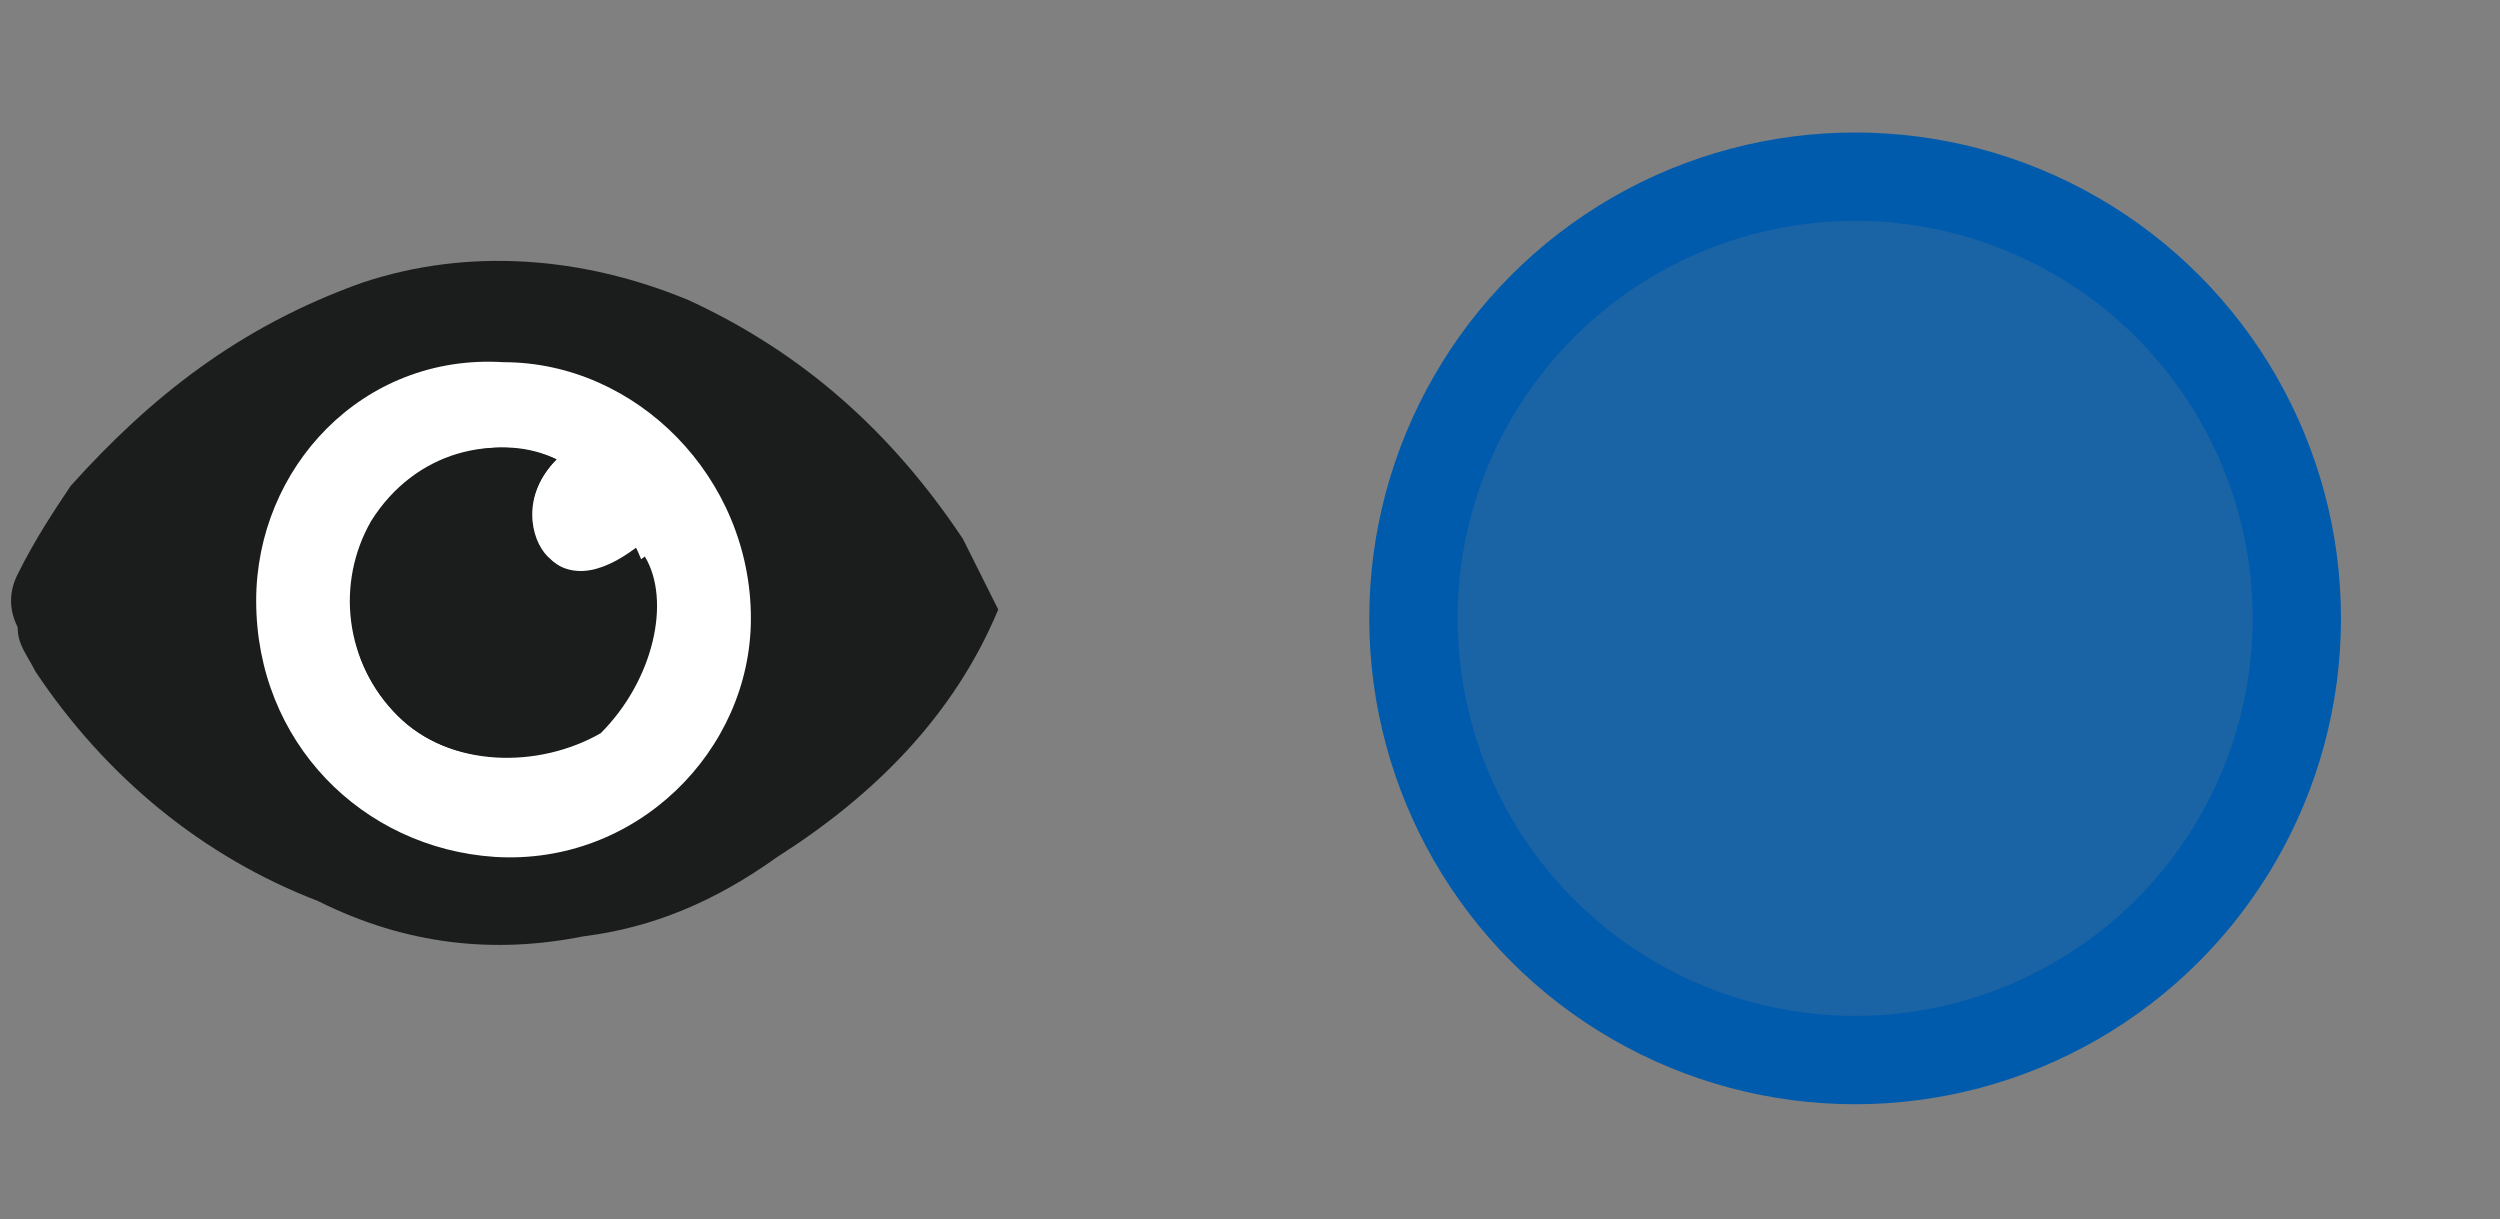 <?xml version="1.0" encoding="utf-8"?>
<!-- Generator: Adobe Illustrator 22.0.1, SVG Export Plug-In . SVG Version: 6.00 Build 0)  -->
<!DOCTYPE svg PUBLIC "-//W3C//DTD SVG 1.1//EN" "http://www.w3.org/Graphics/SVG/1.1/DTD/svg11.dtd">
<svg version="1.1" xmlns="http://www.w3.org/2000/svg" xmlns:xlink="http://www.w3.org/1999/xlink" x="0px" y="0px" width="28.3px"
	 height="13.8px" viewBox="0 0 28.3 13.8" style="enable-background:new 0 0 28.3 13.8;" xml:space="preserve">
<rect x="0" y="0" width="28.3" height="13.8" fill="#808080" stroke="none"/>
<style type="text/css">
	.st0{fill:#0FAED3;stroke:#0E5763;stroke-width:0.144;stroke-miterlimit:10;}
	.st1{fill:#0E5763;}
	.st2{fill:#0FAED3;}
	.st3{fill:#1B1D1C;}
	.st4{fill:#FFFFFF;}
</style>
<g id="svg4619" inkscape:version="0.91 r13725" sodipodi:docname="suitcase-15.svg" xmlns:cc="http://creativecommons.org/ns#" xmlns:dc="http://purl.org/dc/elements/1.1/" xmlns:inkscape="http://www.inkscape.org/namespaces/inkscape" xmlns:rdf="http://www.w3.org/1999/02/22-rdf-syntax-ns#" xmlns:sodipodi="http://sodipodi.sourceforge.net/DTD/sodipodi-0.dtd" xmlns:svg="http://www.w3.org/2000/svg">
	<g>
		<circle cx="21" cy="7" r="5" stroke="#005BAD" stroke-width="1" fill="#005BAD" fill-opacity="0.8" />
	</g>
</g>
<g id="eye">
	<path class="st3" d="M11.3,6.9C10.8,8.1,9.9,9,8.8,9.7c-0.7,0.5-1.4,0.8-2.2,0.9c-1,0.2-2,0.1-3-0.4C2.3,9.7,1.2,8.8,0.4,7.6
		C0.3,7.4,0.2,7.3,0.2,7.1c-0.1-0.2-0.1-0.4,0-0.6c0.2-0.4,0.4-0.7,0.6-1c0.9-1,1.9-1.8,3.3-2.3c1.2-0.4,2.5-0.3,3.7,0.2
		c1.3,0.6,2.3,1.5,3.1,2.7"/>
	<path class="st3" d="M2.9,6.8c0,1.5,1.2,2.8,2.7,2.8c1.6,0,2.8-1.2,2.9-2.7c0-1.6-1.2-2.8-2.8-2.9C4.1,4,2.9,5.3,2.9,6.8z"/>
	<path class="st4" d="M2.9,6.8c0-1.5,1.2-2.8,2.8-2.7c1.5,0,2.8,1.3,2.8,2.9c0,1.5-1.3,2.8-2.9,2.7C4.1,9.6,2.9,8.4,2.9,6.8z
		 M6.3,5.2c-0.6-0.3-1.5-0.1-2,0.6C3.8,6.6,3.9,7.5,4.5,8.1c0.6,0.6,1.6,0.6,2.2,0.1c0.7-0.5,0.8-1.4,0.5-2c-0.4,0.3-0.8,0.4-1.1,0
		C6,6.1,5.9,5.6,6.3,5.2z"/>
	<path class="st3" d="M6.3,5.2C5.9,5.6,6,6.1,6.2,6.3c0.3,0.3,0.7,0.3,1.1,0c0.3,0.5,0.1,1.4-0.5,2C6.1,8.7,5.1,8.7,4.5,8.1
		C3.9,7.5,3.8,6.6,4.2,5.9C4.7,5.1,5.6,4.9,6.3,5.2z"/>
</g>
</svg>
